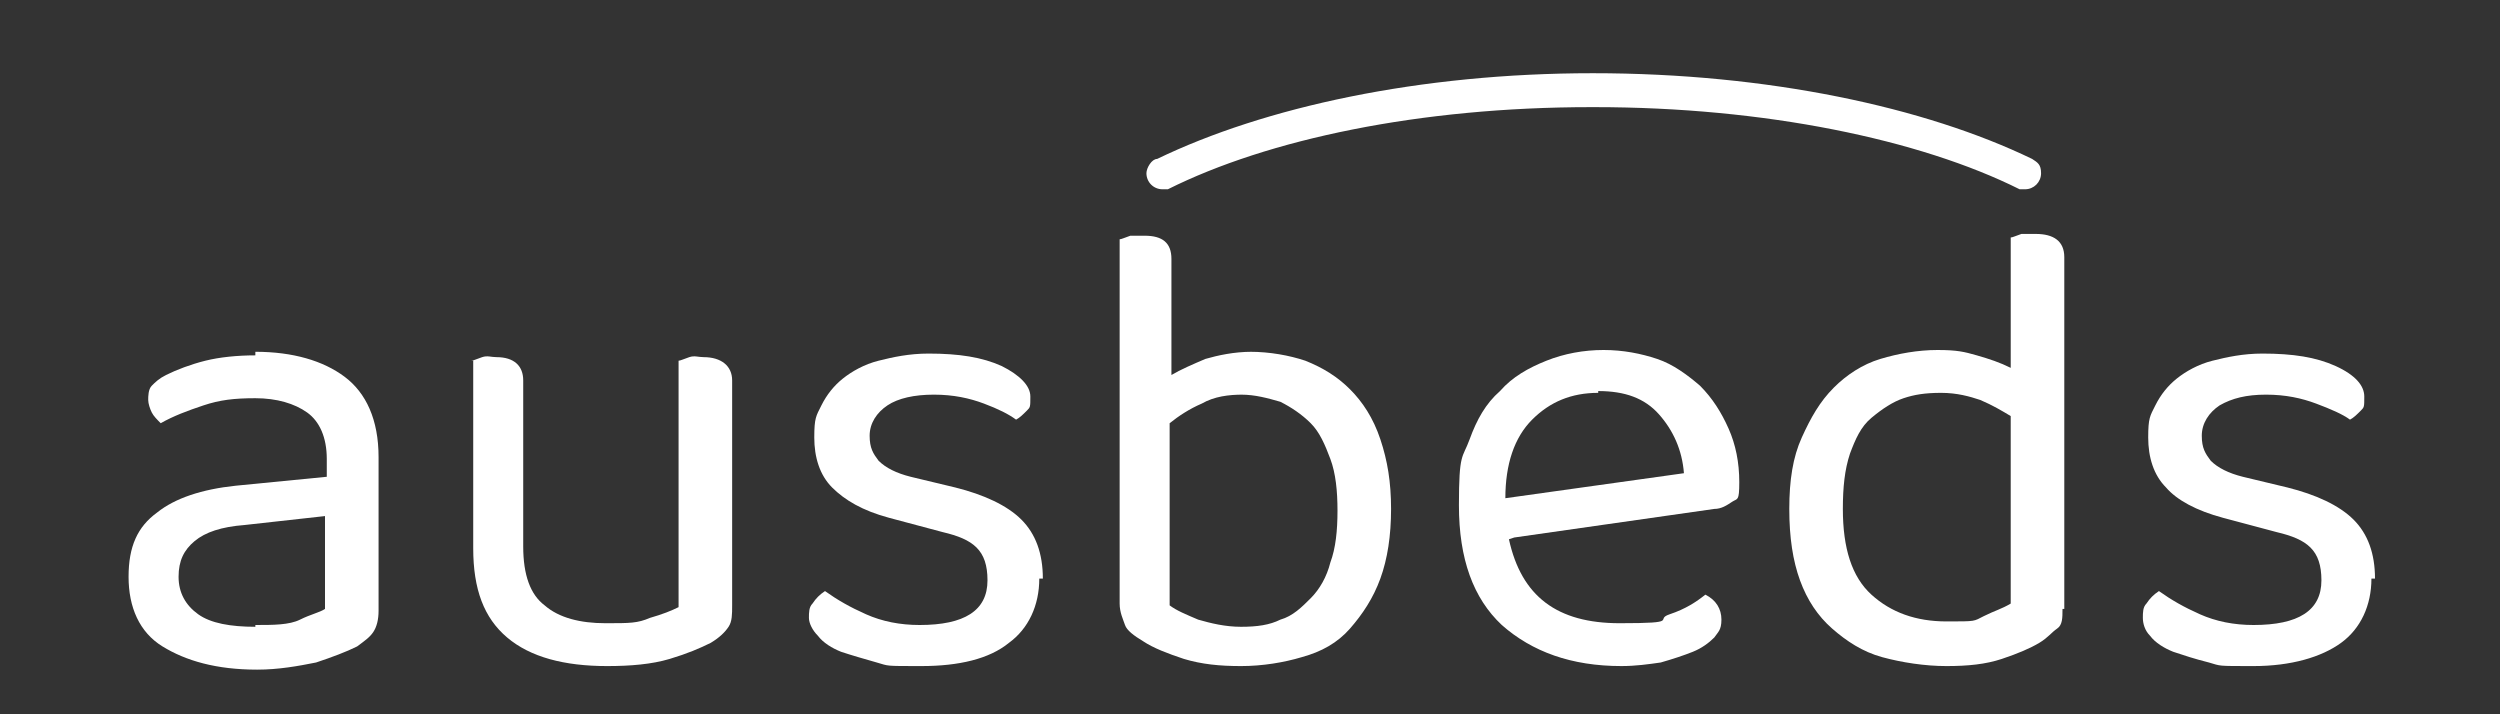 <?xml version="1.0" encoding="UTF-8"?>
<svg id="Layer_1" data-name="Layer 1" xmlns="http://www.w3.org/2000/svg" version="1.1" viewBox="0 0 140 40">
  <rect x="0" y="0" width="140" height="40" fill="#333333" stroke="none"/>
  <defs>
    <style>
      .cls-1 {
        isolation: isolate;
      }

      .cls-2 {
        fill: #fff;
        stroke-width: 0px;
      }
    </style>
  </defs>
  <g class="cls-1">
    <g class="cls-1">
      <g class="cls-1">
        <path class="cls-2" d="M14.3,19.7c2.1,0,3.8.5,5,1.4s1.9,2.4,1.9,4.5v8.6c0,.5-.1.9-.3,1.2-.2.3-.5.5-.9.8-.6.3-1.4.6-2.3.9-1,.2-2.1.4-3.3.4-2.3,0-4-.5-5.3-1.3s-1.9-2.2-1.9-3.9.5-2.8,1.6-3.6c1-.8,2.5-1.3,4.4-1.5l5.1-.5v-1c0-1.2-.4-2.1-1.1-2.6s-1.7-.8-2.9-.8-2,.1-2.9.4c-.9.3-1.7.6-2.4,1-.2-.2-.4-.4-.5-.6s-.2-.5-.2-.7,0-.6.2-.8c.2-.2.4-.4.8-.6.6-.3,1.4-.6,2.2-.8s1.8-.3,2.8-.3h0ZM14.3,35c1,0,1.9,0,2.5-.3s1.1-.4,1.4-.6v-5.2l-4.5.5c-1.3.1-2.2.4-2.8.9-.6.5-.9,1.1-.9,2s.4,1.6,1.1,2.1,1.8.7,3.2.7h0Z"/>
        <path class="cls-2" d="M26.4,20.2c.1,0,.3-.1.6-.2s.5,0,.8,0c1,0,1.5.5,1.5,1.3v9.3c0,1.6.4,2.7,1.2,3.3.8.7,2,1,3.4,1s1.8,0,2.5-.3c.7-.2,1.2-.4,1.6-.6v-13.8c.1,0,.3-.1.6-.2s.5,0,.8,0c1,0,1.6.5,1.6,1.3v12.6c0,.5,0,.9-.2,1.2s-.5.6-1,.9c-.6.3-1.3.6-2.3.9s-2.2.4-3.5.4c-2.4,0-4.3-.5-5.6-1.6s-1.9-2.7-1.9-5v-10.5h0Z"/>
        <path class="cls-2" d="M58.2,32.4c0,1.5-.6,2.8-1.7,3.6-1.1.9-2.8,1.3-4.9,1.3s-1.8,0-2.5-.2-1.4-.4-2-.6c-.5-.2-1-.5-1.3-.9-.3-.3-.5-.7-.5-1s0-.6.2-.8c.2-.3.4-.5.7-.7.7.5,1.4.9,2.3,1.3s1.9.6,3,.6c2.5,0,3.8-.8,3.8-2.5s-.8-2.3-2.5-2.7l-3-.8c-1.5-.4-2.5-1-3.2-1.7-.7-.7-1-1.7-1-2.8s.1-1.2.4-1.8.7-1.1,1.2-1.5,1.2-.8,2-1c.8-.2,1.7-.4,2.8-.4,1.7,0,3,.2,4.1.7,1,.5,1.6,1.1,1.6,1.7s0,.6-.2.8-.4.4-.6.5c-.4-.3-1-.6-1.8-.9s-1.7-.5-2.8-.5-2,.2-2.6.6c-.6.4-1,1-1,1.7s.2,1,.5,1.4c.4.4,1,.7,1.8.9l2.5.6c1.6.4,2.9,1,3.7,1.8s1.2,1.9,1.2,3.3h0Z"/>
        <path class="cls-2" d="M70,19.7c1.1,0,2.2.2,3.1.5,1,.4,1.8.9,2.5,1.6s1.3,1.6,1.7,2.8.6,2.4.6,3.9-.2,2.8-.6,3.9c-.4,1.1-1,2-1.7,2.8s-1.6,1.3-2.7,1.6c-1,.3-2.2.5-3.4.5s-2.2-.1-3.2-.4c-.9-.3-1.7-.6-2.3-1-.5-.3-.9-.6-1-.9s-.3-.7-.3-1.2V13.4c.1,0,.3-.1.6-.2.2,0,.5,0,.8,0,1,0,1.5.4,1.5,1.3v6.5c.5-.3,1.2-.6,1.9-.9.7-.2,1.6-.4,2.6-.4h0ZM69.6,22.1c-.8,0-1.6.1-2.3.5-.7.3-1.3.7-1.8,1.1v10.2c.4.3.9.5,1.6.8.7.2,1.5.4,2.4.4s1.6-.1,2.2-.4c.7-.2,1.2-.7,1.7-1.2s.9-1.2,1.1-2c.3-.8.4-1.8.4-2.9s-.1-2.1-.4-2.9c-.3-.8-.6-1.5-1.1-2s-1.1-.9-1.7-1.2c-.7-.2-1.4-.4-2.2-.4h0Z"/>
        <path class="cls-2" d="M84.5,30.2c.7,3.2,2.7,4.7,6.2,4.7s1.9-.2,2.8-.5,1.5-.7,2-1.1c.6.3.9.8.9,1.4s-.2.7-.4,1c-.3.3-.7.6-1.2.8-.5.2-1.1.4-1.8.6-.7.1-1.4.2-2.2.2-2.8,0-5-.8-6.7-2.3-1.6-1.5-2.4-3.7-2.4-6.7s.2-2.6.6-3.7.9-2,1.7-2.7c.7-.8,1.6-1.3,2.6-1.7s2.1-.6,3.2-.6,2.1.2,3,.5,1.7.9,2.4,1.5c.7.7,1.2,1.5,1.6,2.4.4.9.6,1.9.6,3s-.1.9-.4,1.1-.6.4-1,.4l-11.2,1.6h0ZM89.5,22c-1.5,0-2.7.5-3.7,1.5s-1.5,2.5-1.5,4.4l10-1.4c-.1-1.3-.6-2.4-1.4-3.3-.8-.9-1.9-1.3-3.4-1.3h0Z"/>
        <path class="cls-2" d="M115.5,34.1c0,.5,0,.9-.3,1.1s-.5.5-1,.8c-.5.3-1.2.6-2.1.9s-1.9.4-3.1.4-2.5-.2-3.6-.5-2-.9-2.8-1.6c-.8-.7-1.4-1.6-1.8-2.7s-.6-2.4-.6-4,.2-2.9.7-4,1-2,1.8-2.8c.7-.7,1.6-1.3,2.6-1.6s2.1-.5,3.2-.5,1.5.1,2.2.3c.7.2,1.3.4,1.9.7v-7.3c.1,0,.3-.1.6-.2.2,0,.5,0,.8,0,1,0,1.6.4,1.6,1.3v19.7h0ZM112.6,23.3c-.5-.3-1-.6-1.7-.9-.6-.2-1.3-.4-2.2-.4s-1.5.1-2.1.3-1.2.6-1.8,1.1-.9,1.2-1.2,2c-.3.9-.4,1.9-.4,3.1,0,2.2.5,3.8,1.6,4.8s2.5,1.5,4.2,1.5,1.5,0,2.1-.3,1-.4,1.5-.7v-10.7Z"/>
        <path class="cls-2" d="M132.8,32.4c0,1.5-.6,2.8-1.7,3.6s-2.8,1.3-4.9,1.3-1.8,0-2.5-.2c-.8-.2-1.4-.4-2-.6-.5-.2-1-.5-1.3-.9-.3-.3-.4-.7-.4-1s0-.6.2-.8c.2-.3.4-.5.7-.7.7.5,1.4.9,2.3,1.3.9.4,1.9.6,3,.6,2.5,0,3.8-.8,3.8-2.5s-.8-2.3-2.5-2.7l-3-.8c-1.5-.4-2.6-1-3.2-1.7-.7-.7-1-1.7-1-2.8s.1-1.2.4-1.8.7-1.1,1.2-1.5,1.2-.8,2-1,1.7-.4,2.8-.4c1.7,0,3,.2,4.1.7s1.6,1.1,1.6,1.7,0,.6-.2.8-.4.4-.6.5c-.4-.3-1.1-.6-1.9-.9s-1.7-.5-2.8-.5-1.9.2-2.6.6c-.6.4-1,1-1,1.7s.2,1,.5,1.4c.4.4,1,.7,1.8.9l2.5.6c1.6.4,2.9,1,3.7,1.8.8.8,1.2,1.9,1.2,3.3h0Z"/>
      </g>
    </g>
  </g>
  <path class="cls-2" d="M113.8,8.9h0c-6-2.9-14.8-4.8-24.6-4.8-9.7,0-18.4,1.9-24.4,4.8h0c-.3,0-.6.5-.6.8,0,.5.4.9.9.9s.2,0,.3,0h0c5.6-2.8,14.1-4.6,23.7-4.6h.2c9.5,0,18.2,1.8,23.8,4.6h0c.2,0,.2,0,.3,0,.5,0,.9-.4.9-.9s-.2-.6-.5-.8c0,0,0,0,0,0Z"/>
</svg>